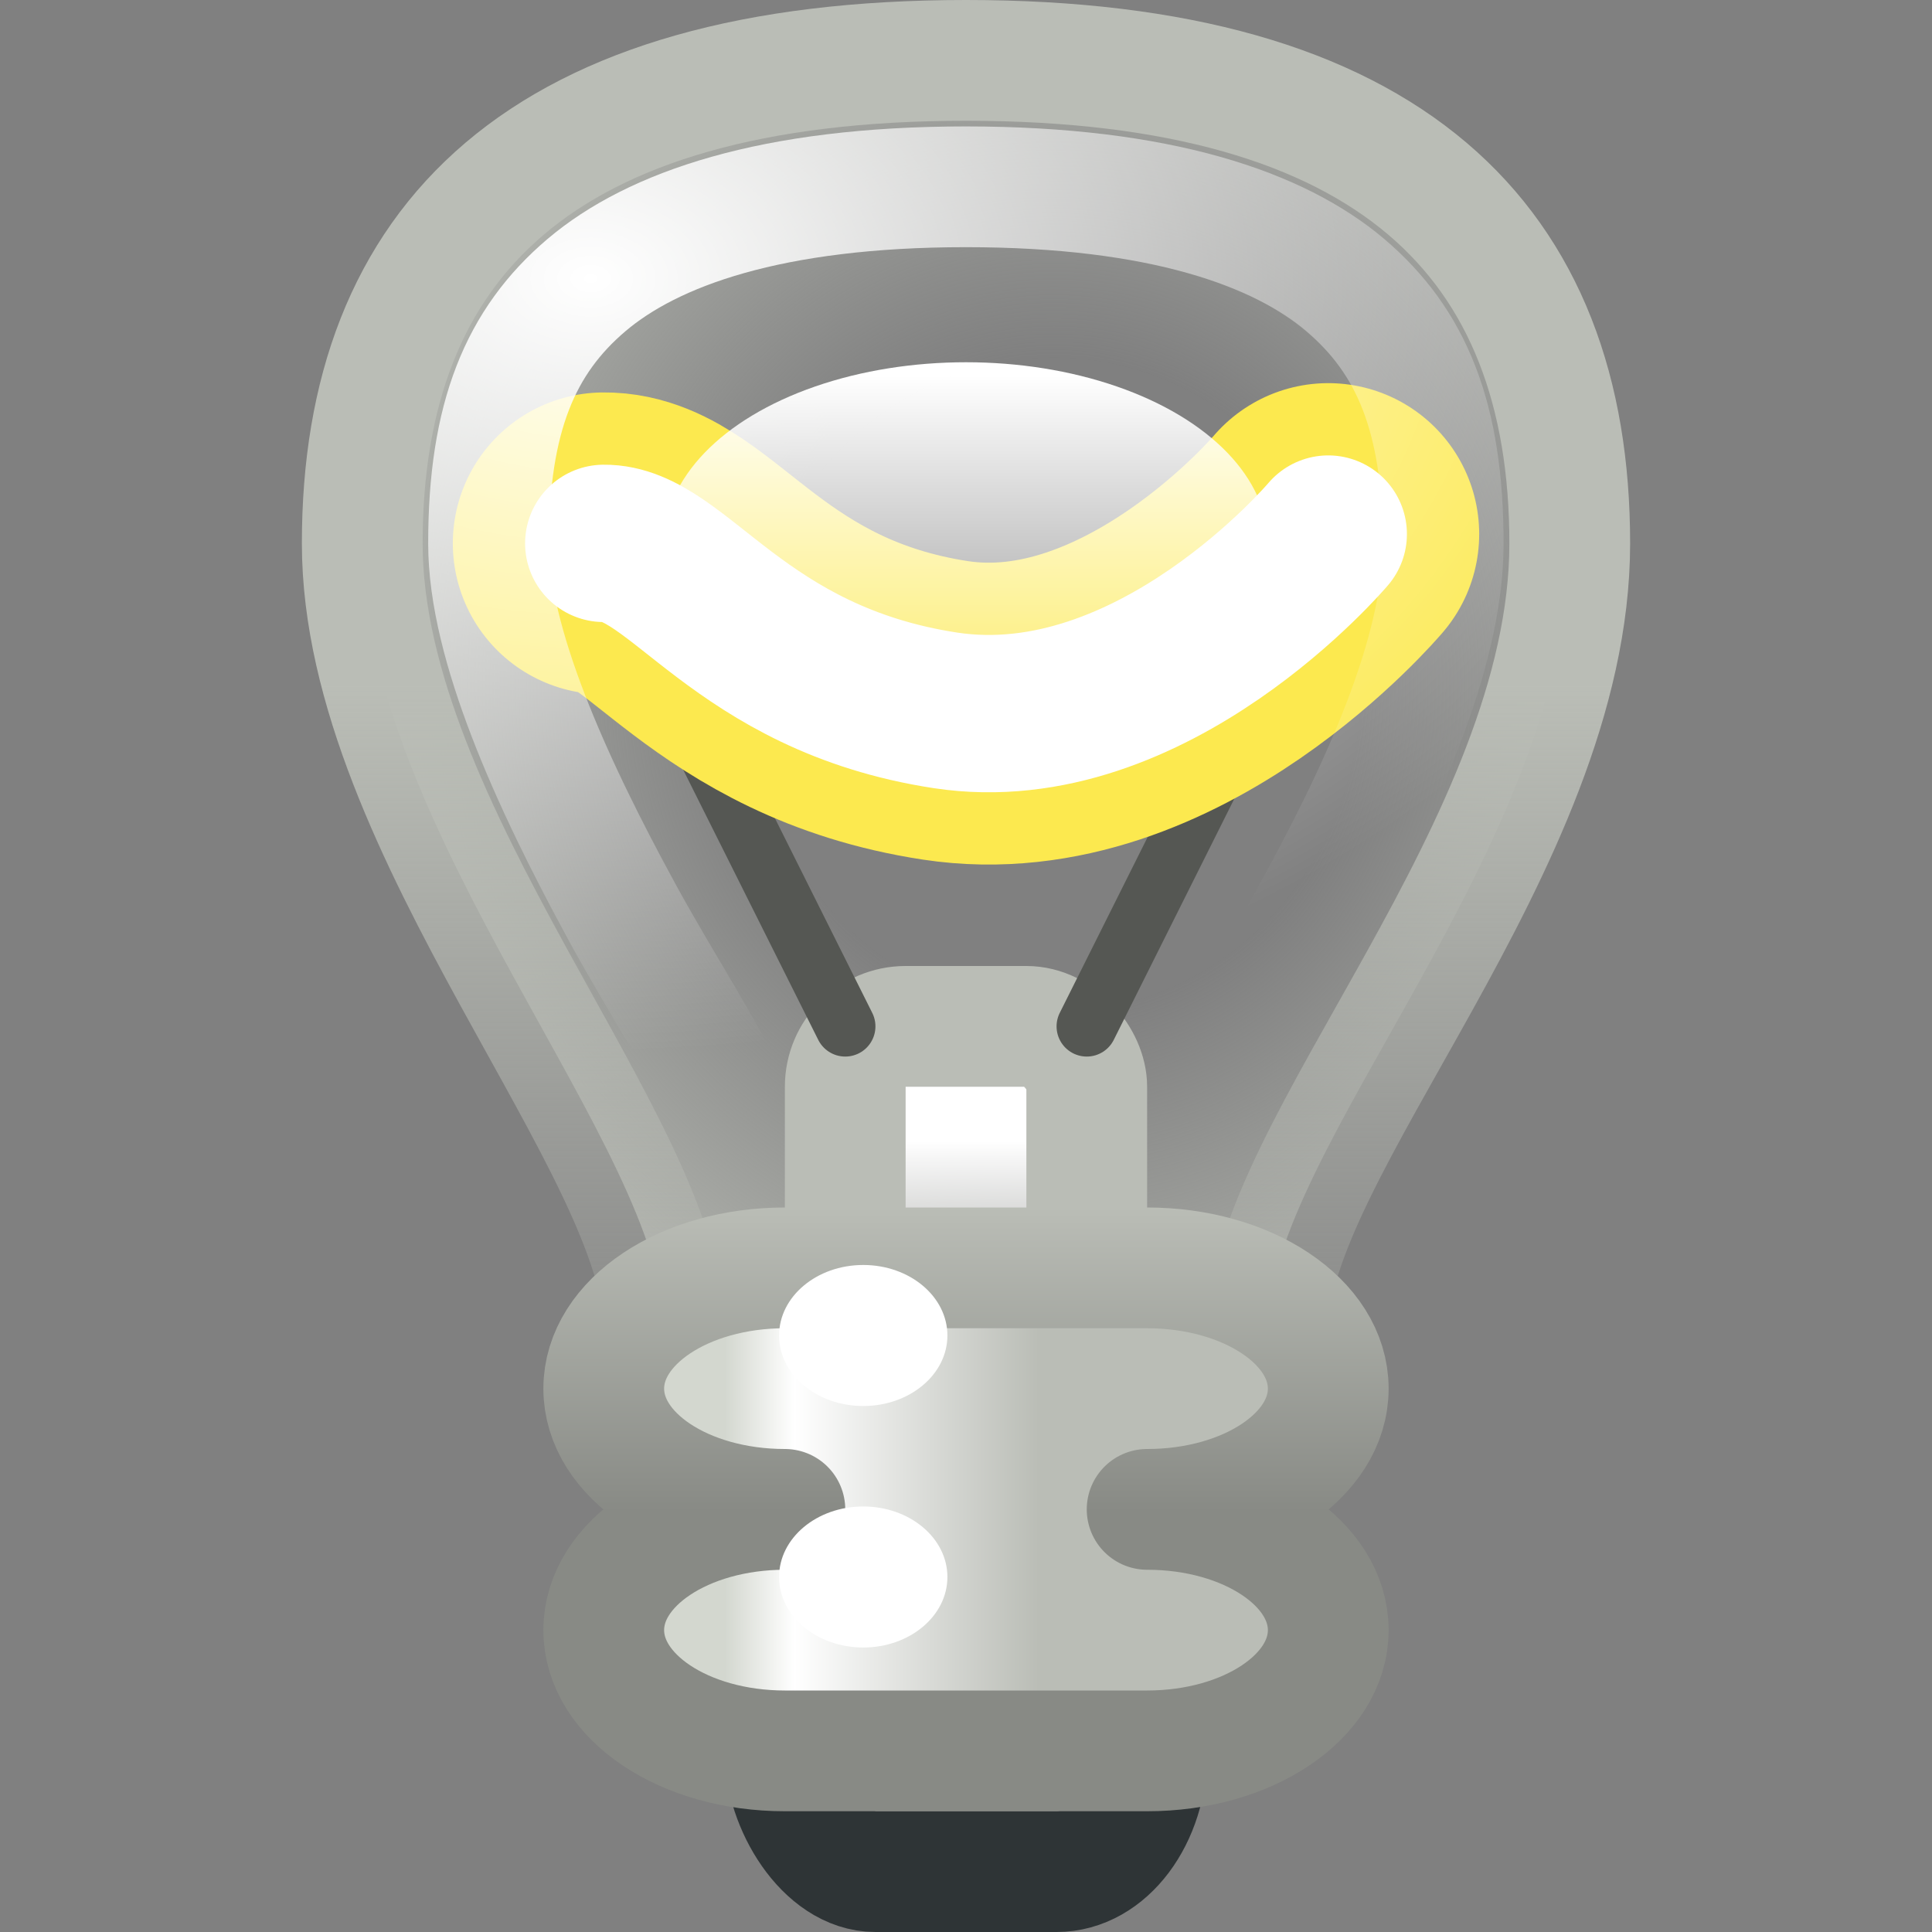<?xml version="1.0" encoding="UTF-8" standalone="no"?>
<!-- Created with Inkscape (http://www.inkscape.org/) -->

<svg
   width="16"
   height="16"
   id="svg2"
   sodipodi:version="0.32"
   inkscape:version="1.2.2 (b0a8486541, 2022-12-01)"
   version="1.0"
   sodipodi:docname="Default_status_scalable_hb-quicktips.svg"
   inkscape:output_extension="org.inkscape.output.svg.inkscape"
   xmlns:inkscape="http://www.inkscape.org/namespaces/inkscape"
   xmlns:sodipodi="http://sodipodi.sourceforge.net/DTD/sodipodi-0.dtd"
   xmlns:xlink="http://www.w3.org/1999/xlink"
   xmlns="http://www.w3.org/2000/svg"
   xmlns:svg="http://www.w3.org/2000/svg"
   xmlns:rdf="http://www.w3.org/1999/02/22-rdf-syntax-ns#"
   xmlns:cc="http://creativecommons.org/ns#"
   xmlns:dc="http://purl.org/dc/elements/1.1/">
  <rect width="100%" height="100%" fill="#808080" stroke="none"/>
  <defs
     id="defs4">
    <inkscape:perspective
       sodipodi:type="inkscape:persp3d"
       inkscape:vp_x="0 : 494.18109 : 1"
       inkscape:vp_y="0 : 1000 : 0"
       inkscape:vp_z="744.09448 : 494.18109 : 1"
       inkscape:persp3d-origin="372.04724 : 318.78739 : 1"
       id="perspective10" />
    <radialGradient
       r="7.5"
       fy="184.323"
       fx="315.688"
       cy="184.323"
       cx="315.688"
       gradientTransform="matrix(0.855,0,7.1959153e-4,0.909,-261.251,-163.073)"
       gradientUnits="userSpaceOnUse"
       id="radialGradient4616"
       xlink:href="#linearGradient4420-8"
       inkscape:collect="always" />
    <linearGradient
       id="linearGradient4420-8">
      <stop
         style="stop-color:#babdb6;stop-opacity:0"
         offset="0"
         id="stop4422-96" />
      <stop
         id="stop4428-3"
         offset="0.396"
         style="stop-color:#babdb6;stop-opacity:0" />
      <stop
         style="stop-color:#babdb6;stop-opacity:1"
         offset="1"
         id="stop4424-5" />
    </linearGradient>
    <linearGradient
       y2="193.687"
       x2="311.154"
       y1="184.516"
       x1="311.154"
       gradientTransform="matrix(0.714,0,0,0.732,-216.578,-130.594)"
       gradientUnits="userSpaceOnUse"
       id="linearGradient4618"
       xlink:href="#linearGradient4493-6"
       inkscape:collect="always" />
    <linearGradient
       inkscape:collect="always"
       id="linearGradient4493-6">
      <stop
         style="stop-color:#babdb6;stop-opacity:1;"
         offset="0"
         id="stop4495-4" />
      <stop
         style="stop-color:#babdb6;stop-opacity:0;"
         offset="1"
         id="stop4497-7" />
    </linearGradient>
    <linearGradient
       y2="190.11"
       x2="314.781"
       y1="188.452"
       x1="314.781"
       gradientTransform="translate(-306.435,-180.198)"
       gradientUnits="userSpaceOnUse"
       id="linearGradient4955"
       xlink:href="#linearGradient4529-0"
       inkscape:collect="always" />
    <linearGradient
       id="linearGradient4529-0">
      <stop
         style="stop-color:#ffffff;stop-opacity:1;"
         offset="0"
         id="stop4531-2" />
      <stop
         style="stop-color:#ffffff;stop-opacity:0;"
         offset="1"
         id="stop4533-8" />
    </linearGradient>
    <linearGradient
       inkscape:collect="always"
       xlink:href="#linearGradient4387-7"
       id="linearGradient4414-0"
       gradientUnits="userSpaceOnUse"
       x1="310.167"
       y1="231.227"
       x2="312.518"
       y2="231.227"
       gradientTransform="matrix(1.5,0,0,1,-459.185,-220.198)" />
    <linearGradient
       id="linearGradient4387-7">
      <stop
         style="stop-color:#d3d7cf;stop-opacity:1;"
         offset="0"
         id="stop4389-9" />
      <stop
         id="stop4395-4"
         offset="0.164"
         style="stop-color:#ffffff;stop-opacity:1" />
      <stop
         style="stop-color:#babdb6;stop-opacity:1"
         offset="0.739"
         id="stop4407-7" />
      <stop
         style="stop-color:#babdb6;stop-opacity:1"
         offset="1"
         id="stop4391-9" />
    </linearGradient>
    <linearGradient
       inkscape:collect="always"
       xlink:href="#linearGradient4586-6"
       id="linearGradient4592-7"
       x1="316.667"
       y1="231.519"
       x2="316.667"
       y2="229"
       gradientUnits="userSpaceOnUse"
       gradientTransform="matrix(1.5,0,0,1,-459.185,-220.198)" />
    <linearGradient
       inkscape:collect="always"
       id="linearGradient4586-6">
      <stop
         style="stop-color:#888a85;stop-opacity:1;"
         offset="0"
         id="stop4588-5" />
      <stop
         style="stop-color:#babdb6;stop-opacity:1"
         offset="1"
         id="stop4590-4" />
    </linearGradient>
    <linearGradient
       y2="183.539"
       x2="314.5"
       y1="180.305"
       x1="314.5"
       gradientUnits="userSpaceOnUse"
       id="linearGradient4914"
       xlink:href="#linearGradient4529-0"
       inkscape:collect="always"
       gradientTransform="matrix(0.714,0,0,1.043,-216.578,-186.154)" />
    <radialGradient
       inkscape:collect="always"
       xlink:href="#linearGradient4529-0"
       id="radialGradient4895"
       cx="308.375"
       cy="221.951"
       fx="308.375"
       fy="221.951"
       r="4.469"
       gradientTransform="matrix(2.105,1.4007679e-6,-9.5409243e-7,1.434,-340.736,-96.966)"
       gradientUnits="userSpaceOnUse" />
  </defs>
  <sodipodi:namedview
     id="base"
     pagecolor="#ffffff"
     bordercolor="#666666"
     borderopacity="1.0"
     gridtolerance="10000"
     guidetolerance="10"
     objecttolerance="10"
     inkscape:pageopacity="0.0"
     inkscape:pageshadow="2"
     inkscape:zoom="10.291667"
     inkscape:cx="16.080971"
     inkscape:cy="23.999999"
     inkscape:document-units="px"
     inkscape:current-layer="layer1"
     showgrid="false"
     inkscape:window-width="1920"
     inkscape:window-height="1003"
     inkscape:window-x="1280"
     inkscape:window-y="0"
     inkscape:pagecheckerboard="0"
     inkscape:window-maximized="1"
     inkscape:showpageshadow="0"
     inkscape:deskcolor="#d1d1d1" />
  <g
     inkscape:label="Layer 1"
     inkscape:groupmode="layer"
     id="layer1">
    <g
       id="g1557"
       transform="translate(-0.065,1.198)">
      <path
         style="color:#000000;display:inline;overflow:visible;visibility:visible;fill:url(#radialGradient4616);fill-opacity:1;fill-rule:nonzero;stroke:url(#linearGradient4618);stroke-width:1;stroke-miterlimit:4;stroke-dasharray:none;marker:none;enable-background:accumulate"
         d="m 8.065,-0.698 c -3.522,0 -5,1.5 -5,4 -1e-5,2.382 2.5,5.011 2.5,6.5 v 1.281 l 5,0.023 V 9.802 c 0,-1.477 2.5,-3.994 2.5,-6.5 0,-2.5 -1.478,-4 -5,-4 z"
         id="path3496-0"
         sodipodi:nodetypes="czsccszz" />
      <rect
         style="color:#000000;display:inline;overflow:visible;visibility:visible;fill:none;stroke:#2e3436;stroke-width:1;stroke-linecap:round;stroke-linejoin:round;stroke-miterlimit:10;stroke-dasharray:none;stroke-dashoffset:0;stroke-opacity:1;marker:none;enable-background:accumulate"
         id="rect4572-1"
         width="3"
         height="3.5"
         x="6.565"
         y="10.802"
         rx="0.75"
         ry="1" />
      <rect
         style="color:#000000;display:inline;overflow:visible;visibility:visible;fill:url(#linearGradient4955);fill-opacity:1;stroke:#babdb6;stroke-width:1;marker:none;enable-background:accumulate"
         id="rect4523-5"
         width="2"
         height="4"
         x="7.065"
         y="7.302"
         rx="0.5"
         ry="0.5" />
      <path
         style="color:#000000;display:inline;overflow:visible;visibility:visible;fill:url(#linearGradient4414-0);fill-opacity:1;fill-rule:nonzero;stroke:url(#linearGradient4592-7);stroke-width:1;stroke-linecap:round;stroke-linejoin:round;stroke-miterlimit:4;stroke-dasharray:none;stroke-dashoffset:0;stroke-opacity:1;marker:none;enable-background:accumulate"
         d="m 6.565,9.302 c -0.831,0 -1.5,0.446 -1.5,1 0,0.554 0.669,1 1.5,1 -0.831,0 -1.5,0.446 -1.5,1 0,0.554 0.669,1 1.5,1 h 3 c 0.831,0 1.5,-0.446 1.5,-1 0,-0.554 -0.669,-1 -1.5,-1 0.831,0 1.5,-0.446 1.5,-1 0,-0.554 -0.669,-1 -1.5,-1 z"
         id="rect4651" />
      <ellipse
         style="color:#000000;display:inline;overflow:visible;visibility:visible;fill:#ffffff;fill-opacity:1;fill-rule:nonzero;stroke:none;stroke-width:0.393;marker:none;enable-background:new"
         inkscape:r_cy="true"
         inkscape:r_cx="true"
         id="path76-3-8-3-7"
         cx="7.214"
         cy="9.862"
         rx="0.697"
         ry="0.584" />
      <ellipse
         style="color:#000000;display:inline;overflow:visible;visibility:visible;fill:#ffffff;fill-opacity:1;fill-rule:nonzero;stroke:none;stroke-width:0.393;marker:none;enable-background:new"
         inkscape:r_cy="true"
         inkscape:r_cx="true"
         id="path76-3-8-3-9-9"
         cx="7.214"
         cy="11.862"
         rx="0.697"
         ry="0.584" />
      <path
         style="display:inline;fill:none;stroke:#555753;stroke-width:0.5;stroke-linecap:round;stroke-linejoin:miter;stroke-miterlimit:4;stroke-dasharray:none;stroke-opacity:1;enable-background:new"
         d="m 5.065,3.302 2,4"
         id="path4525-3" />
      <path
         style="display:inline;fill:none;stroke:#555753;stroke-width:0.5;stroke-linecap:round;stroke-linejoin:miter;stroke-miterlimit:4;stroke-dasharray:none;stroke-opacity:1;enable-background:new"
         d="m 11.065,3.302 -2,4"
         id="path4527-7" />
      <path
         d="m 11.065,3.225 c 0,0 -1.453,1.721 -3.17,1.46 C 6.178,4.423 5.677,3.294 5.065,3.302"
         sodipodi:nodetypes="css"
         id="path10364-3-5-5-9-3"
         style="color:#000000;display:block;overflow:visible;visibility:visible;fill:none;stroke:#fce94f;stroke-width:2.5;stroke-linecap:round;stroke-linejoin:miter;stroke-miterlimit:10;stroke-dasharray:none;stroke-dashoffset:0;stroke-opacity:1;marker:none;enable-background:accumulate" />
      <path
         d="m 11.065,3.225 c 0,0 -1.453,1.721 -3.17,1.46 C 6.178,4.423 5.677,3.294 5.065,3.302"
         sodipodi:nodetypes="css"
         id="path10364-3-5-5-9"
         style="color:#000000;display:block;overflow:visible;visibility:visible;fill:none;stroke:#ffffff;stroke-width:1.303;stroke-linecap:round;stroke-linejoin:miter;stroke-miterlimit:10;stroke-dasharray:none;stroke-dashoffset:0;stroke-opacity:1;marker:none;enable-background:accumulate" />
      <ellipse
         style="color:#000000;display:inline;overflow:visible;visibility:visible;fill:url(#linearGradient4914);fill-opacity:1;stroke:none;stroke-width:0.863;marker:none;enable-background:accumulate"
         id="path4483-7"
         cx="8.065"
         cy="3.302"
         rx="2.5"
         ry="1.5" />
      <path
         sodipodi:type="inkscape:offset"
         inkscape:radius="-1.0468684"
         inkscape:original="M 311.5 219.5 C 307.9782 219.5 306.50001 221 306.5 223.5 C 306.49999 225.88239 309 228.51104 309 230 L 309 231.28125 L 314 231.3125 L 314 230 C 314 228.52331 316.5 226.00571 316.5 223.5 C 316.5 221 315.02179 219.5 311.5 219.5 z "
         style="color:#000000;display:inline;overflow:visible;visibility:visible;fill:none;stroke:url(#radialGradient4895);stroke-width:1;stroke-miterlimit:4;stroke-dasharray:none;marker:none;enable-background:accumulate"
         id="path4883"
         d="m 311.5,220.547 c -1.612,0 -2.595,0.349 -3.143,0.814 -0.548,0.465 -0.811,1.095 -0.811,2.139 -10e-6,0.825 0.51,1.966 1.121,3.082 0.611,1.116 1.379,2.088 1.379,3.418 v 0.24 l 2.906,0.019 V 230 c 0,-1.329 0.772,-2.273 1.381,-3.371 0.609,-1.098 1.119,-2.224 1.119,-3.129 0,-1.044 -0.263,-1.674 -0.811,-2.139 -0.548,-0.465 -1.53,-0.814 -3.143,-0.814 z"
         transform="translate(-303.435,-220.198)" />
    </g>
  </g>
</svg>
